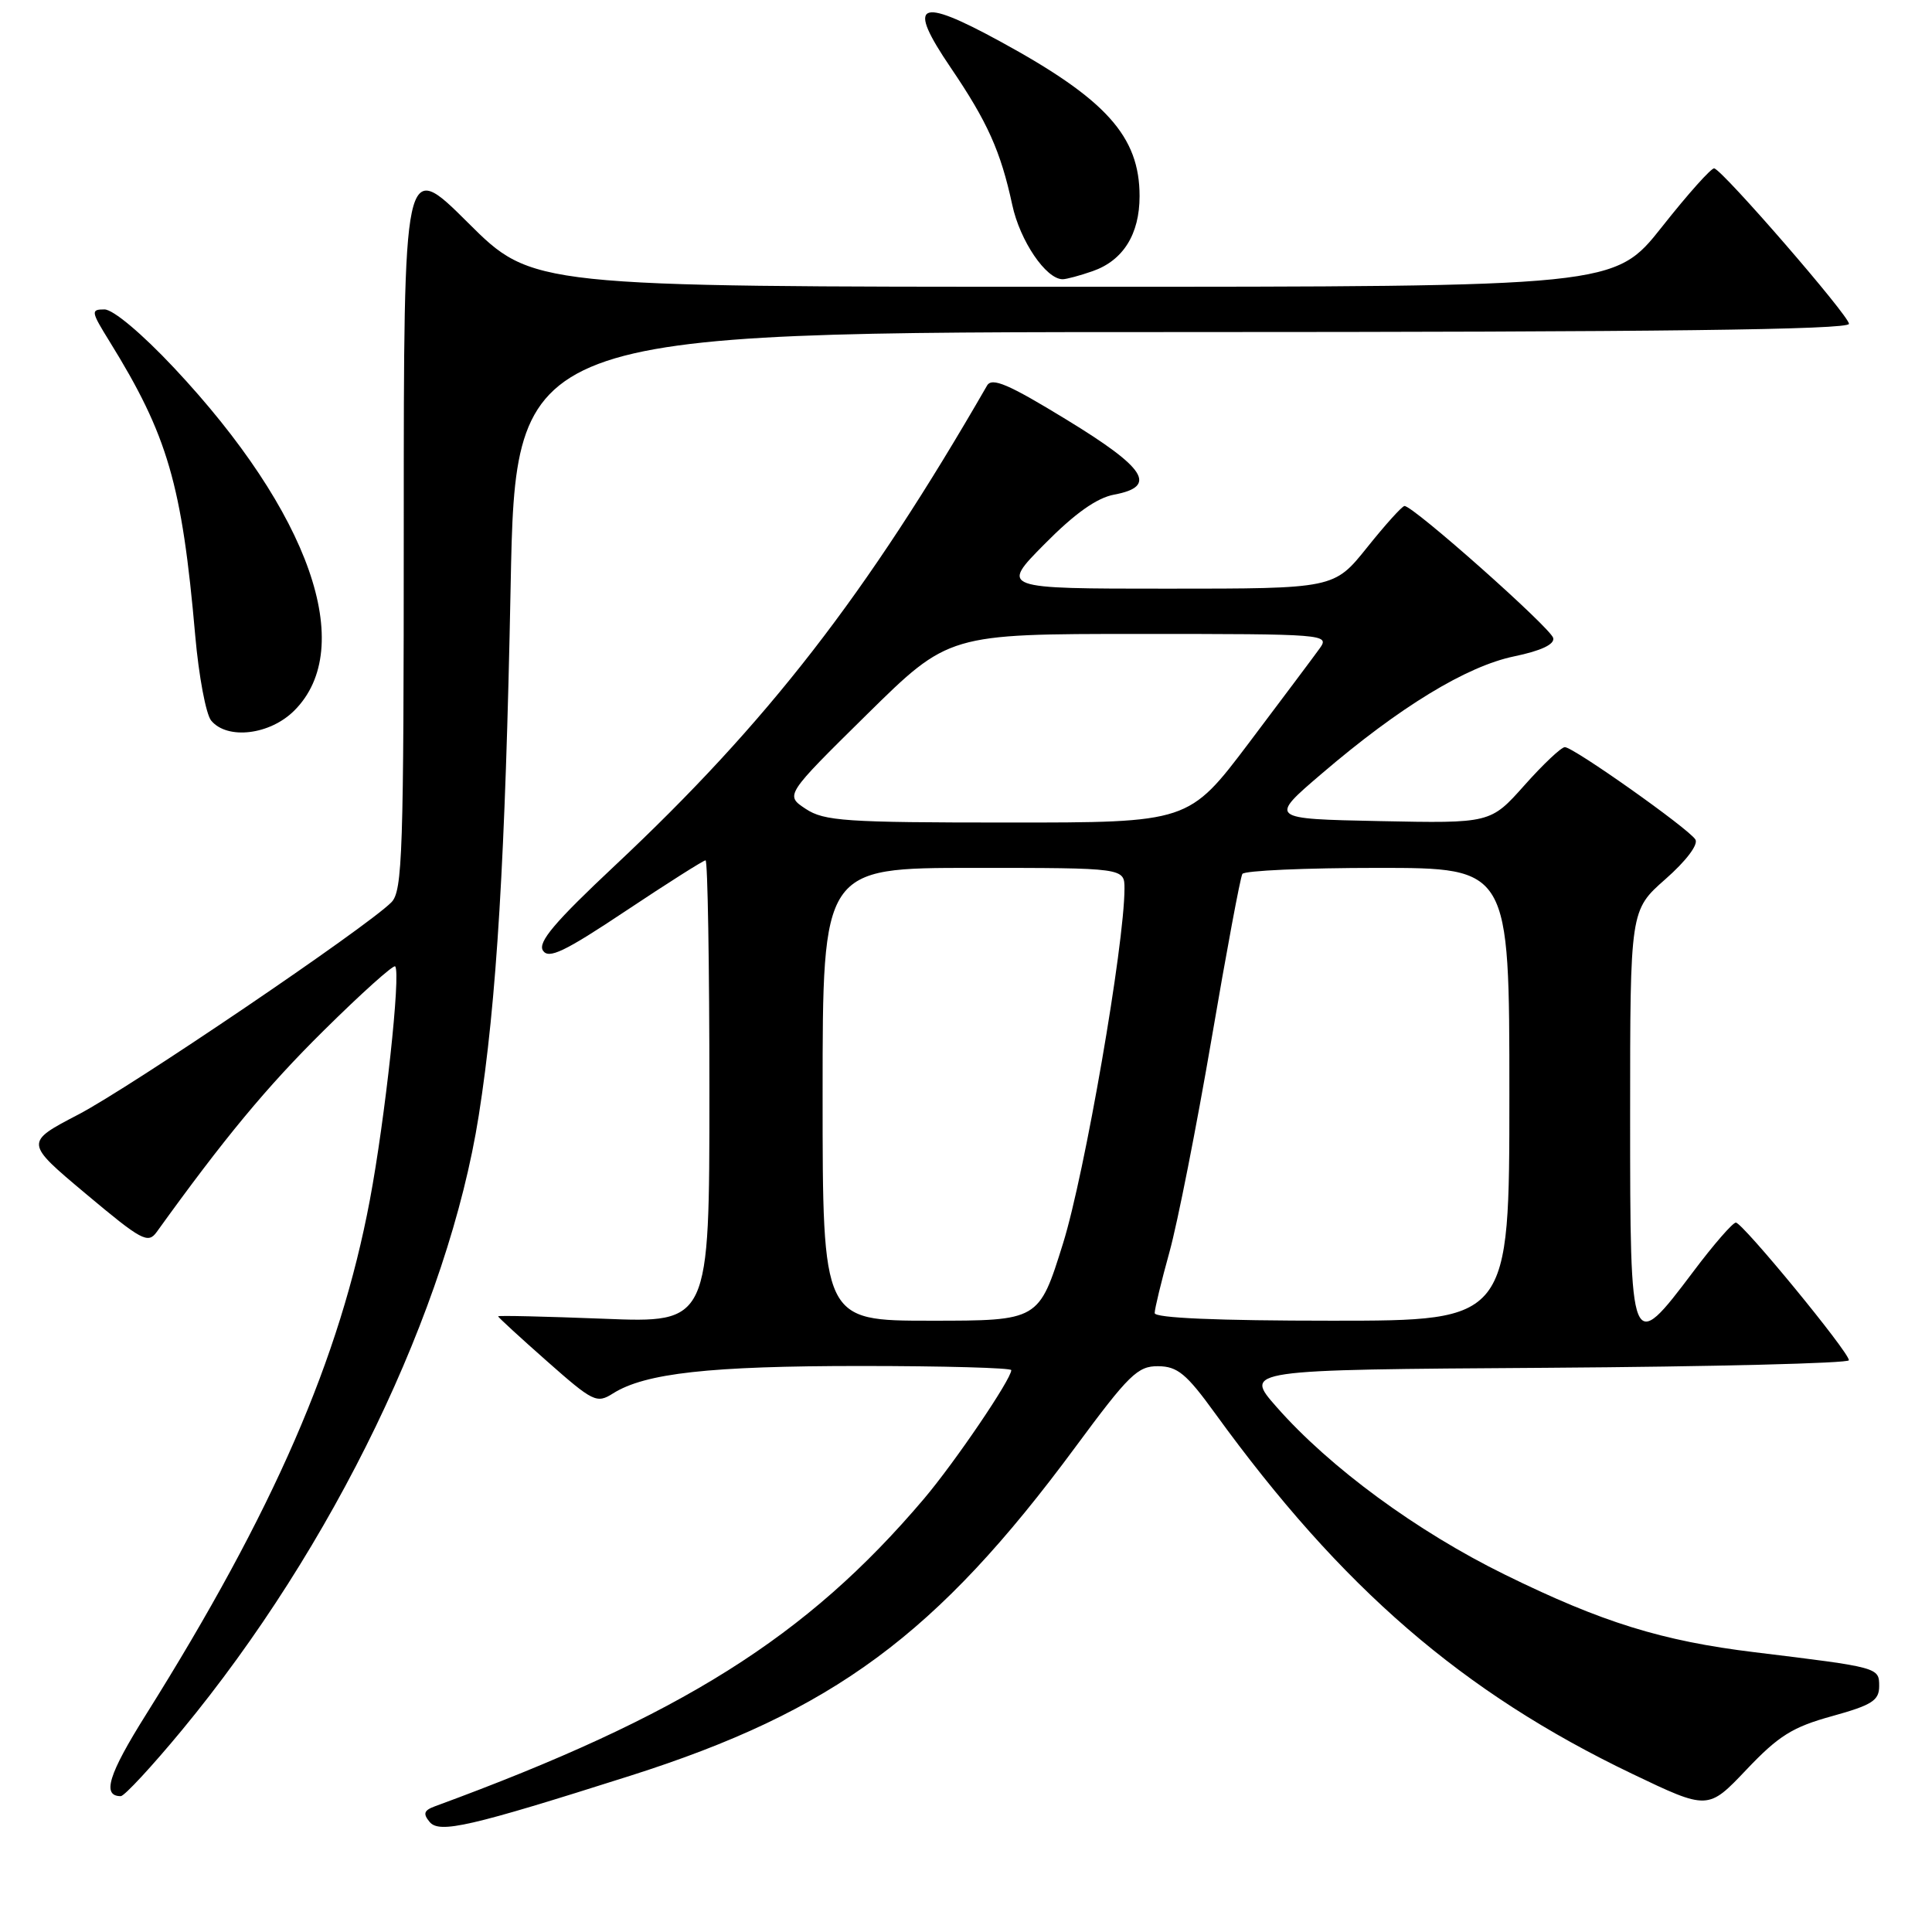 <?xml version="1.0" encoding="UTF-8" standalone="no"?>
<!DOCTYPE svg PUBLIC "-//W3C//DTD SVG 1.1//EN" "http://www.w3.org/Graphics/SVG/1.1/DTD/svg11.dtd" >
<svg xmlns="http://www.w3.org/2000/svg" xmlns:xlink="http://www.w3.org/1999/xlink" version="1.1" viewBox="0 0 256 256">
 <g >
 <path fill="currentColor"
d=" M 83.50 235.30 C 110.41 226.74 124.12 216.62 142.49 191.75 C 149.58 182.15 150.75 181.00 153.46 181.03 C 156.02 181.05 157.21 182.03 161.00 187.27 C 177.79 210.44 193.79 224.26 216.25 235.03 C 226.32 239.85 226.32 239.85 231.41 234.49 C 235.67 230.00 237.52 228.84 242.75 227.40 C 248.05 225.93 249.00 225.33 249.00 223.42 C 249.00 220.94 248.98 220.94 232.50 218.93 C 220.23 217.44 212.26 214.97 199.41 208.65 C 187.76 202.93 176.21 194.46 169.15 186.43 C 164.81 181.50 164.81 181.50 204.90 181.24 C 226.96 181.09 245.00 180.64 244.99 180.24 C 244.99 179.15 230.89 162.00 230.01 162.00 C 229.60 162.00 227.06 164.91 224.38 168.48 C 216.06 179.52 216.00 179.37 216.00 147.80 C 216.00 120.61 216.00 120.61 220.68 116.49 C 223.42 114.08 225.06 111.91 224.65 111.24 C 223.76 109.80 208.49 99.00 207.35 99.00 C 206.88 99.00 204.47 101.27 202.00 104.05 C 197.50 109.10 197.50 109.10 182.81 108.80 C 168.13 108.50 168.13 108.50 175.15 102.50 C 185.47 93.67 194.32 88.28 200.64 86.97 C 204.20 86.23 206.01 85.38 205.81 84.54 C 205.49 83.21 187.19 66.96 186.10 67.05 C 185.77 67.07 183.54 69.55 181.14 72.55 C 176.77 78.00 176.77 78.00 154.67 78.00 C 132.56 78.00 132.56 78.00 138.41 72.09 C 142.42 68.03 145.33 65.97 147.63 65.54 C 153.41 64.46 151.87 62.04 141.29 55.59 C 133.62 50.90 131.44 49.97 130.79 51.09 C 114.79 78.86 101.73 95.70 81.45 114.72 C 73.52 122.16 71.24 124.85 71.94 125.95 C 72.69 127.12 74.76 126.14 82.92 120.70 C 88.46 117.01 93.21 114.00 93.49 114.00 C 93.77 114.00 94.00 127.79 94.00 144.65 C 94.00 175.30 94.00 175.30 80.00 174.74 C 72.30 174.44 66.00 174.29 66.00 174.42 C 66.00 174.54 68.91 177.22 72.47 180.36 C 78.59 185.77 79.07 186.00 81.22 184.64 C 85.47 181.95 94.05 181.00 114.05 181.00 C 125.02 181.00 134.00 181.25 134.00 181.55 C 134.00 182.75 126.50 193.80 122.41 198.62 C 106.88 216.93 90.28 227.36 57.64 239.34 C 56.17 239.88 56.02 240.32 56.93 241.42 C 58.23 242.98 62.29 242.04 83.50 235.30 Z  M 24.11 229.25 C 44.17 204.97 59.41 173.40 63.44 147.80 C 65.82 132.73 66.96 113.66 67.66 77.76 C 68.32 44.00 68.32 44.00 156.66 44.00 C 219.55 44.00 245.00 43.69 245.00 42.91 C 245.00 41.84 228.40 22.68 227.15 22.31 C 226.79 22.20 223.67 25.69 220.22 30.06 C 213.93 38.00 213.93 38.00 142.24 38.00 C 70.54 38.00 70.54 38.00 62.02 29.52 C 53.50 21.04 53.50 21.04 53.50 69.48 C 53.50 113.12 53.34 118.09 51.85 119.57 C 48.52 122.91 17.27 144.09 10.38 147.68 C 3.27 151.39 3.27 151.39 11.38 158.19 C 18.77 164.39 19.61 164.84 20.76 163.25 C 29.72 150.81 35.32 144.04 42.90 136.55 C 47.87 131.63 52.13 127.81 52.36 128.05 C 53.14 128.86 51.03 148.29 49.00 159.05 C 45.05 180.03 36.26 200.22 19.32 227.23 C 14.37 235.12 13.48 238.00 16.00 238.00 C 16.48 238.00 20.13 234.06 24.11 229.25 Z  M 39.00 94.15 C 47.34 85.82 41.06 67.93 23.07 48.75 C 18.80 44.20 14.99 41.00 13.84 41.00 C 12.01 41.00 12.05 41.26 14.52 45.25 C 22.23 57.71 24.11 64.15 25.87 84.23 C 26.34 89.58 27.29 94.64 27.98 95.48 C 30.12 98.06 35.78 97.38 39.00 94.15 Z  M 144.78 35.93 C 148.82 34.52 151.00 31.04 151.00 25.99 C 151.00 18.06 146.56 13.13 132.49 5.47 C 121.60 -0.47 120.11 0.33 125.97 8.96 C 130.85 16.15 132.60 20.05 134.13 27.15 C 135.15 31.91 138.60 37.00 140.81 37.00 C 141.30 37.00 143.09 36.52 144.78 35.93 Z  M 109.00 145.00 C 109.00 115.00 109.00 115.00 129.00 115.00 C 149.00 115.00 149.00 115.00 149.00 117.75 C 148.99 125.20 143.73 155.55 140.86 164.75 C 137.66 175.00 137.66 175.00 123.33 175.00 C 109.00 175.00 109.00 175.00 109.00 145.00 Z  M 153.00 173.99 C 153.00 173.43 153.88 169.79 154.96 165.90 C 156.04 162.00 158.54 149.32 160.53 137.71 C 162.51 126.10 164.35 116.24 164.62 115.80 C 164.90 115.36 172.97 115.00 182.56 115.00 C 200.00 115.00 200.00 115.00 200.00 145.00 C 200.00 175.00 200.00 175.00 176.50 175.00 C 161.30 175.00 153.00 174.64 153.00 173.99 Z  M 106.76 107.18 C 104.02 105.37 104.02 105.37 114.86 94.68 C 125.70 84.00 125.70 84.00 150.97 84.00 C 175.65 84.00 176.21 84.04 174.87 85.91 C 174.12 86.96 169.90 92.58 165.51 98.41 C 157.51 109.00 157.51 109.00 133.51 108.99 C 112.03 108.99 109.21 108.80 106.76 107.18 Z "/>
</g>
</svg>